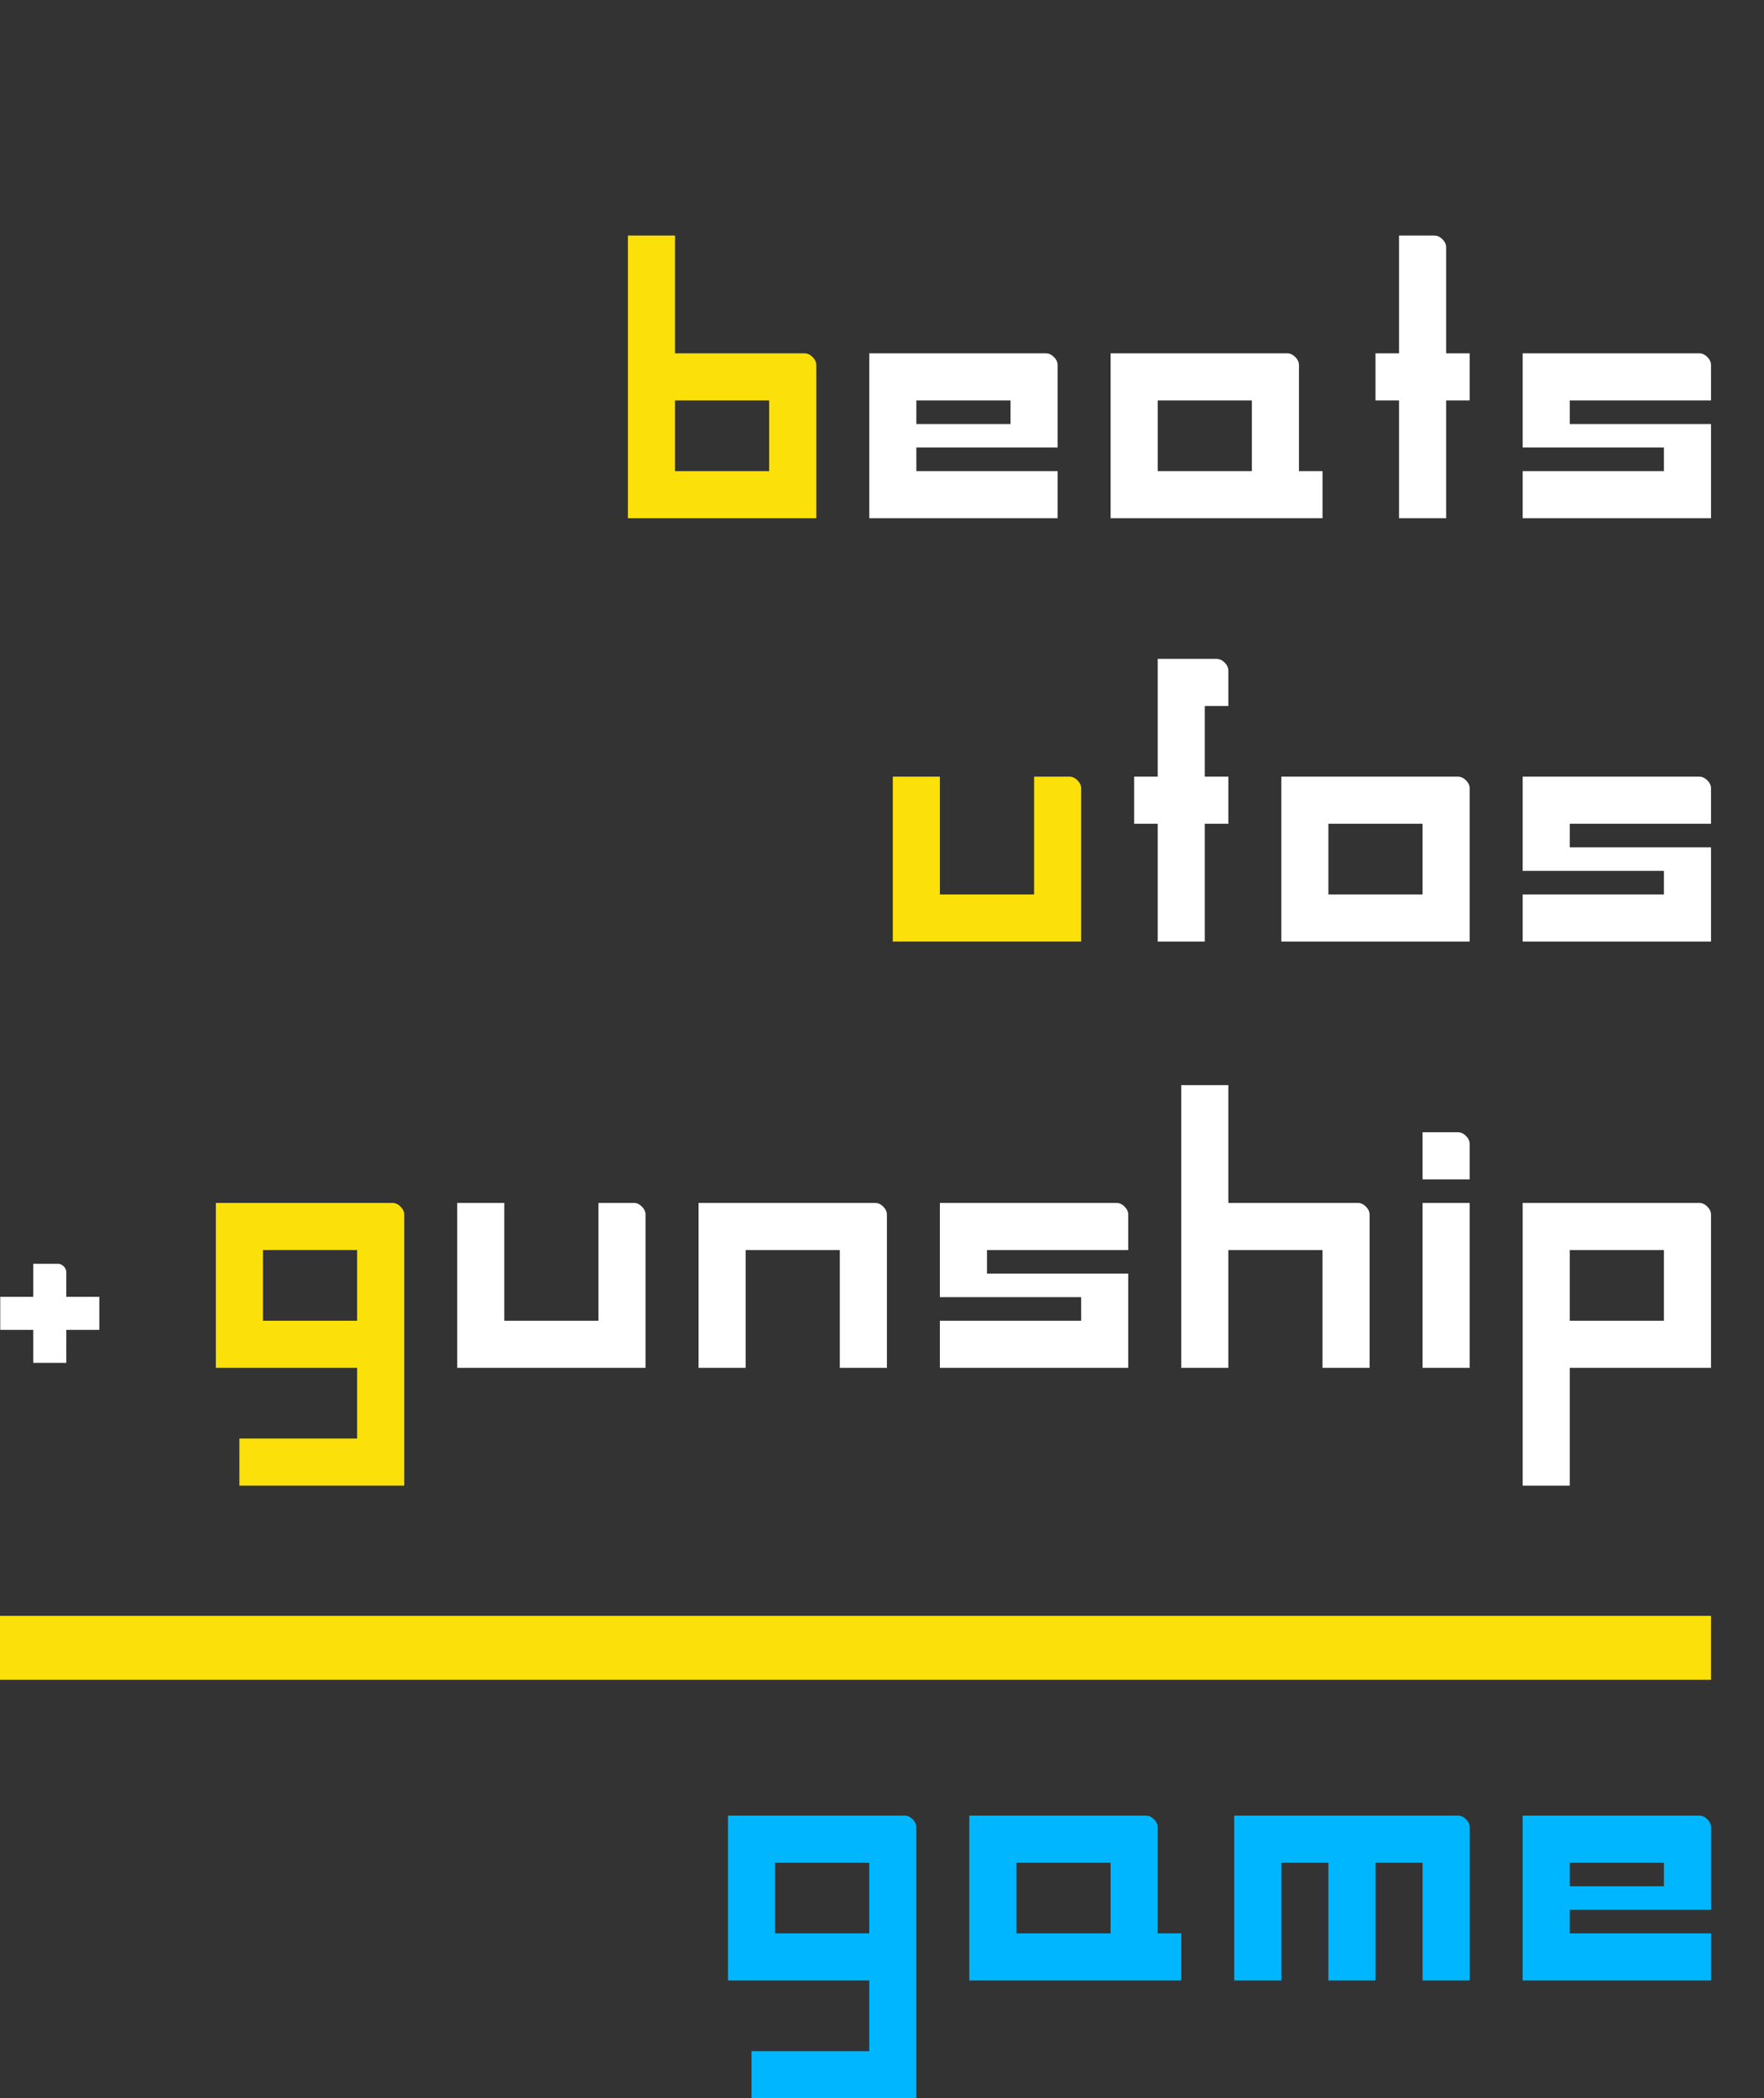 <?xml version="1.0" encoding="utf-8"?>
<!-- Generator: Adobe Illustrator 26.0.1, SVG Export Plug-In . SVG Version: 6.00 Build 0)  -->
<svg version="1.1" id="Layer_1" xmlns="http://www.w3.org/2000/svg" xmlns:xlink="http://www.w3.org/1999/xlink" x="0px" y="0px"
	 width="279.654px" height="332.499px" viewBox="0 0 279.654 332.499"
	 style="enable-background:new 0 0 279.654 332.499;" xml:space="preserve">
<rect x="0" y="0" width="279.654" height="332.499" fill="#333333" stroke="none"/>
<style type="text/css">
	.st0{fill:#FCE00A;}
	.st1{fill:#FFFFFF;}
	.st2{fill:#00B7FF;}
</style>
<g>
	<g>
		<path class="st0" d="M99.545,82.122V37.328h7.466v18.664h20.53
			c0.467,0,0.894,0.195,1.283,0.583c0.389,0.39,0.583,0.816,0.583,1.283v24.263
			H99.545z M121.942,74.656V63.458h-14.932V74.656H121.942z"/>
		<path class="st1" d="M137.807,82.122V55.992h27.996c0.467,0,0.894,0.195,1.283,0.583
			c0.389,0.39,0.583,0.816,0.583,1.283v13.064h-22.396V74.656h22.396v7.466H137.807
			z M160.204,67.191v-3.733h-14.932v3.733H160.204z"/>
		<path class="st1" d="M176.068,82.122V55.992h27.996c0.467,0,0.894,0.195,1.283,0.583
			c0.389,0.39,0.583,0.816,0.583,1.283V74.656h3.733v7.466H176.068z M198.466,74.656
			V63.458h-14.932V74.656H198.466z"/>
		<path class="st1" d="M221.795,82.122V63.458H218.062v-7.466h3.732V37.328h5.6
			c0.467,0,0.894,0.195,1.283,0.583c0.389,0.39,0.583,0.817,0.583,1.283v16.798
			h3.733v7.466h-3.733v18.664H221.795z"/>
		<path class="st1" d="M241.393,82.122V74.656h22.397v-3.733h-22.397V55.992h27.996
			c0.467,0,0.894,0.195,1.283,0.583c0.389,0.39,0.583,0.816,0.583,1.283v5.599
			h-22.396v3.733h22.396v14.931H241.393z"/>
	</g>
	<g>
		<path class="st0" d="M141.539,149.201v-26.13h7.466v18.664h14.932v-18.664h5.599
			c0.467,0,0.894,0.195,1.283,0.583c0.389,0.39,0.583,0.816,0.583,1.283v24.263
			H141.539z"/>
		<path class="st1" d="M183.533,149.201v-18.664h-3.732v-7.466h3.732v-18.664h9.332
			c0.467,0,0.894,0.195,1.283,0.583c0.389,0.39,0.584,0.817,0.584,1.283v5.6
			h-3.733v11.198h3.733v7.466h-3.733v18.664H183.533z"/>
		<path class="st1" d="M203.131,149.201v-26.13h27.996c0.467,0,0.894,0.195,1.283,0.583
			c0.389,0.39,0.583,0.816,0.583,1.283v24.263H203.131z M225.528,141.735v-11.198
			h-14.932v11.198H225.528z"/>
		<path class="st1" d="M241.393,149.201v-7.466h22.397v-3.733h-22.397v-14.931h27.996
			c0.467,0,0.894,0.195,1.283,0.583c0.389,0.39,0.583,0.816,0.583,1.283v5.599
			h-22.396v3.733h22.396v14.931H241.393z"/>
	</g>
	<g>
		<path class="st0" d="M37.952,235.413v-7.465h18.665v-11.199H34.22v-26.13h27.996
			c0.467,0,0.894,0.195,1.283,0.584c0.389,0.39,0.583,0.816,0.583,1.283v42.927
			H37.952z M56.617,209.283v-11.198H41.686v11.198H56.617z"/>
		<path class="st1" d="M72.481,216.749v-26.13h7.466v18.664h14.932v-18.664h5.599
			c0.467,0,0.894,0.195,1.283,0.584c0.389,0.39,0.583,0.816,0.583,1.283v24.263
			H72.481z"/>
		<path class="st1" d="M110.743,216.749v-26.13h27.996c0.467,0,0.894,0.195,1.283,0.584
			c0.389,0.39,0.583,0.816,0.583,1.283v24.263h-7.465v-18.664h-14.932v18.664
			H110.743z"/>
		<path class="st1" d="M149.004,216.749v-7.466h22.397v-3.732h-22.397v-14.932H177
			c0.467,0,0.894,0.195,1.283,0.584c0.389,0.39,0.583,0.816,0.583,1.283v5.599
			h-22.396v3.733h22.396v14.931H149.004z"/>
		<path class="st1" d="M187.266,216.749v-44.794h7.466v18.664h20.53
			c0.467,0,0.894,0.195,1.283,0.584c0.389,0.39,0.583,0.816,0.583,1.283v24.263
			h-7.465v-18.664h-14.932v18.664H187.266z"/>
		<path class="st1" d="M225.527,186.887v-7.466h5.6c0.466,0,0.893,0.195,1.283,0.583
			c0.388,0.391,0.583,0.816,0.583,1.283v5.6H225.527z M225.527,216.749v-26.13
			h7.466v26.13H225.527z"/>
		<path class="st1" d="M241.392,235.413v-44.794h27.996c0.467,0,0.894,0.195,1.283,0.584
			c0.389,0.39,0.583,0.816,0.583,1.283v24.263h-22.396v18.664H241.392z
			 M263.789,209.283v-11.198h-14.932v11.198H263.789z"/>
	</g>
	<g>
		<path class="st2" d="M119.142,332.499v-7.466h18.665v-11.198h-22.397v-26.13h27.996
			c0.467,0,0.894,0.195,1.283,0.583c0.389,0.39,0.583,0.816,0.583,1.283v42.928
			H119.142z M137.807,306.369v-11.198H122.875v11.198H137.807z"/>
		<path class="st2" d="M153.671,313.835v-26.13h27.996c0.467,0,0.894,0.195,1.283,0.583
			c0.389,0.39,0.583,0.816,0.583,1.283v16.798h3.733v7.466H153.671z
			 M176.068,306.369v-11.198h-14.932v11.198H176.068z"/>
		<path class="st2" d="M195.665,313.835v-26.13h35.462c0.467,0,0.894,0.195,1.283,0.583
			c0.388,0.39,0.583,0.816,0.583,1.283v24.264h-7.466v-18.664H218.062v18.664h-7.466
			v-18.664h-7.466v18.664H195.665z"/>
		<path class="st2" d="M241.393,313.835v-26.13h27.996c0.467,0,0.894,0.195,1.283,0.583
			c0.389,0.39,0.583,0.816,0.583,1.283v13.064h-22.396v3.733h22.396v7.466
			H241.393z M263.79,298.903v-3.732h-14.932v3.732H263.79z"/>
	</g>
	<rect x="0" y="256.051" class="st0" width="271.254" height="10.134"/>
	<g>
		<g>
			<path class="st1" d="M5.275,215.963v-5.234h-5.234v-5.233h5.234v-5.234h3.926
				c0.327,0,0.626,0.137,0.899,0.408c0.272,0.273,0.409,0.573,0.409,0.9v3.926
				h5.234v5.233h-5.234v5.234H5.275z"/>
		</g>
	</g>
</g>
<g>
</g>
<g>
</g>
<g>
</g>
<g>
</g>
<g>
</g>
<g>
</g>
<g>
</g>
<g>
</g>
<g>
</g>
<g>
</g>
<g>
</g>
<g>
</g>
<g>
</g>
<g>
</g>
<g>
</g>
</svg>
